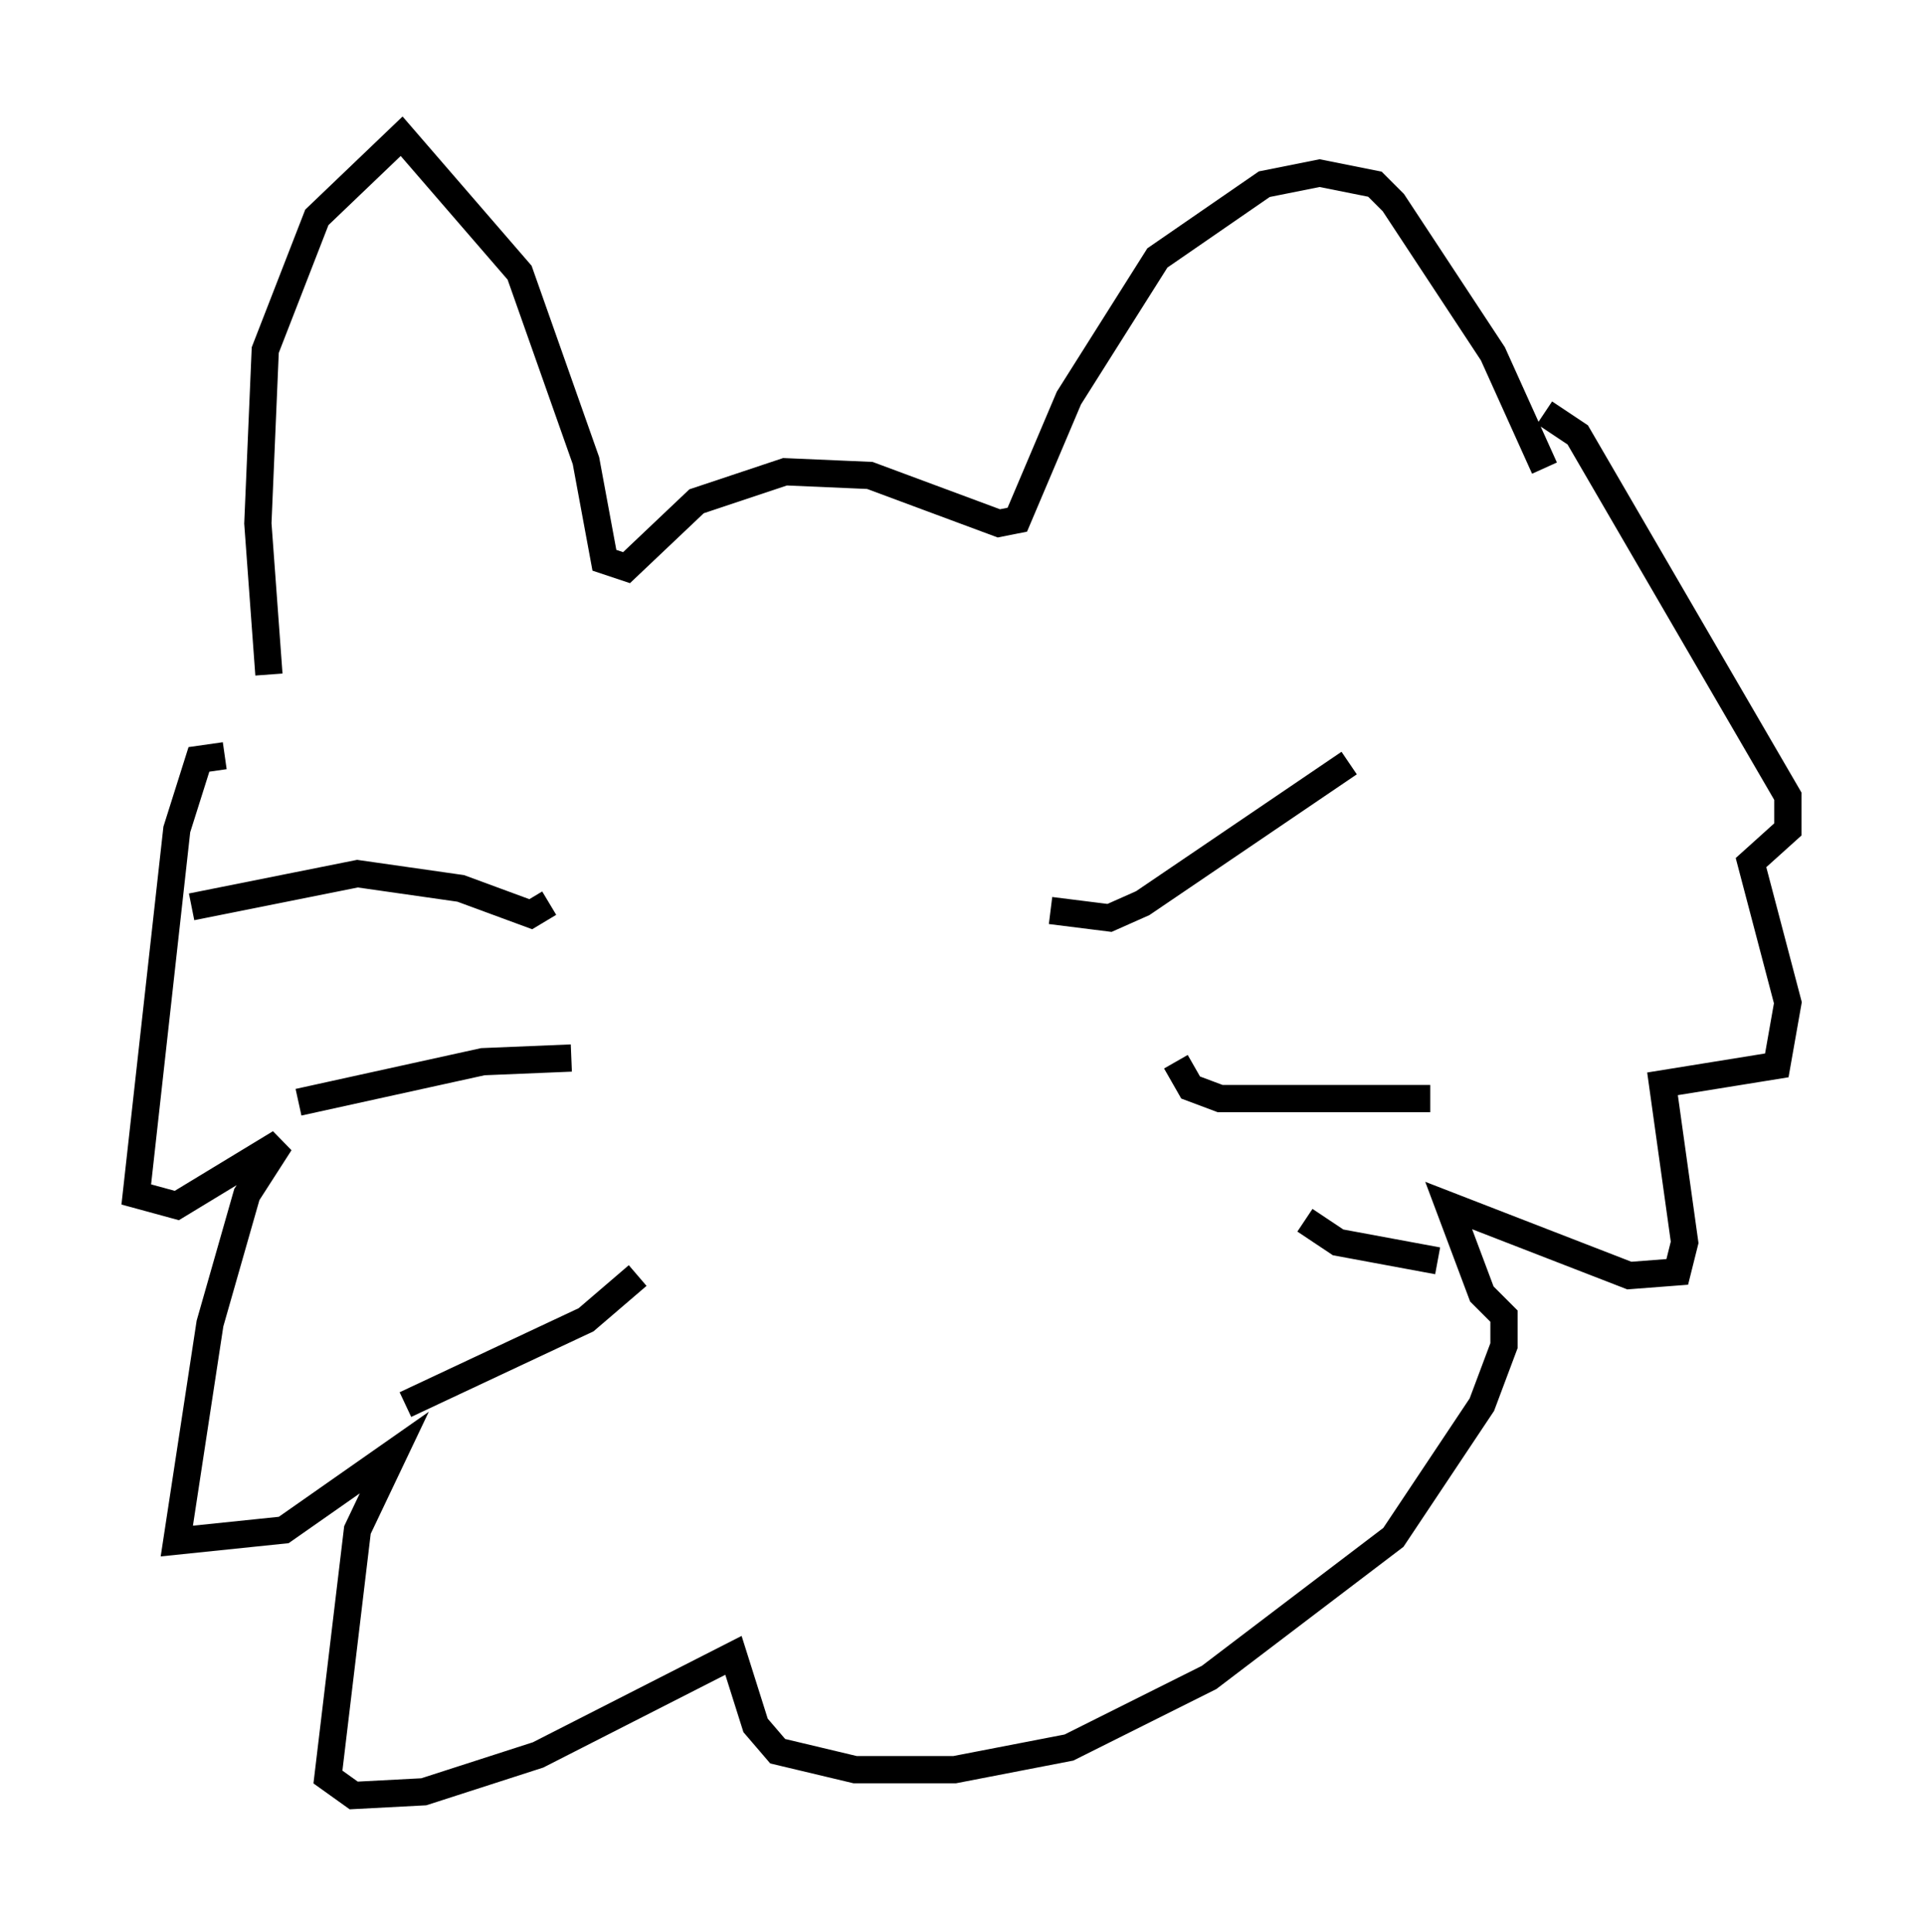 <?xml version="1.0" encoding="utf-8" ?>
<svg baseProfile="full" height="70.892" version="1.1" width="70.622" xmlns="http://www.w3.org/2000/svg" xmlns:ev="http://www.w3.org/2001/xml-events" xmlns:xlink="http://www.w3.org/1999/xlink"><defs /><rect fill="white" height="70.892" width="70.622" x="0" y="0" /><path d="M9.33, 26.786 m0.541, -2.03 l-0.406, -5.548 0.271, -6.36 l1.894, -4.871 3.112, -2.977 l4.33, 5.007 2.436, 6.901 l0.677, 3.654 0.812, 0.271 l2.571, -2.436 3.248, -1.083 l3.112, 0.135 4.736, 1.759 l0.677, -0.135 1.894, -4.465 l3.248, -5.142 3.924, -2.706 l2.03, -0.406 2.03, 0.406 l0.677, 0.677 3.654, 5.548 l1.894, 4.195 m-48.443, 10.555 l-0.947, 0.135 -0.812, 2.571 l-1.488, 13.396 1.488, 0.406 l3.789, -2.3 -1.218, 1.894 l-1.353, 4.736 -1.218, 7.984 l3.924, -0.406 4.059, -2.842 l-1.353, 2.842 -1.083, 9.066 l0.947, 0.677 2.571, -0.135 l4.195, -1.353 7.172, -3.654 l0.812, 2.571 0.812, 0.947 l2.842, 0.677 3.654, 0.0 l4.195, -0.812 5.142, -2.571 l6.766, -5.142 3.248, -4.871 l0.812, -2.165 0.0, -1.083 l-0.812, -0.812 -1.218, -3.248 l6.631, 2.571 1.759, -0.135 l0.271, -1.083 -0.812, -5.819 l4.195, -0.677 0.406, -2.3 l-1.353, -5.142 1.353, -1.218 l0.0, -1.218 -7.713, -13.261 l-1.218, -0.812 m-36.535, 17.997 l-0.677, 0.406 -2.571, -0.947 l-3.789, -0.541 -6.089, 1.218 m13.938, 5.548 l-3.248, 0.135 -6.766, 1.488 m12.449, 6.36 l-1.894, 1.624 -6.631, 3.112 m23.68, -18.132 l2.165, 0.271 1.218, -0.541 l7.578, -5.142 m-6.36, 10.961 l0.541, 0.947 1.083, 0.406 l7.713, 0.0 m-4.601, 4.465 l1.218, 0.812 3.654, 0.677 " fill="none" stroke="black" stroke-width="1" /></svg>